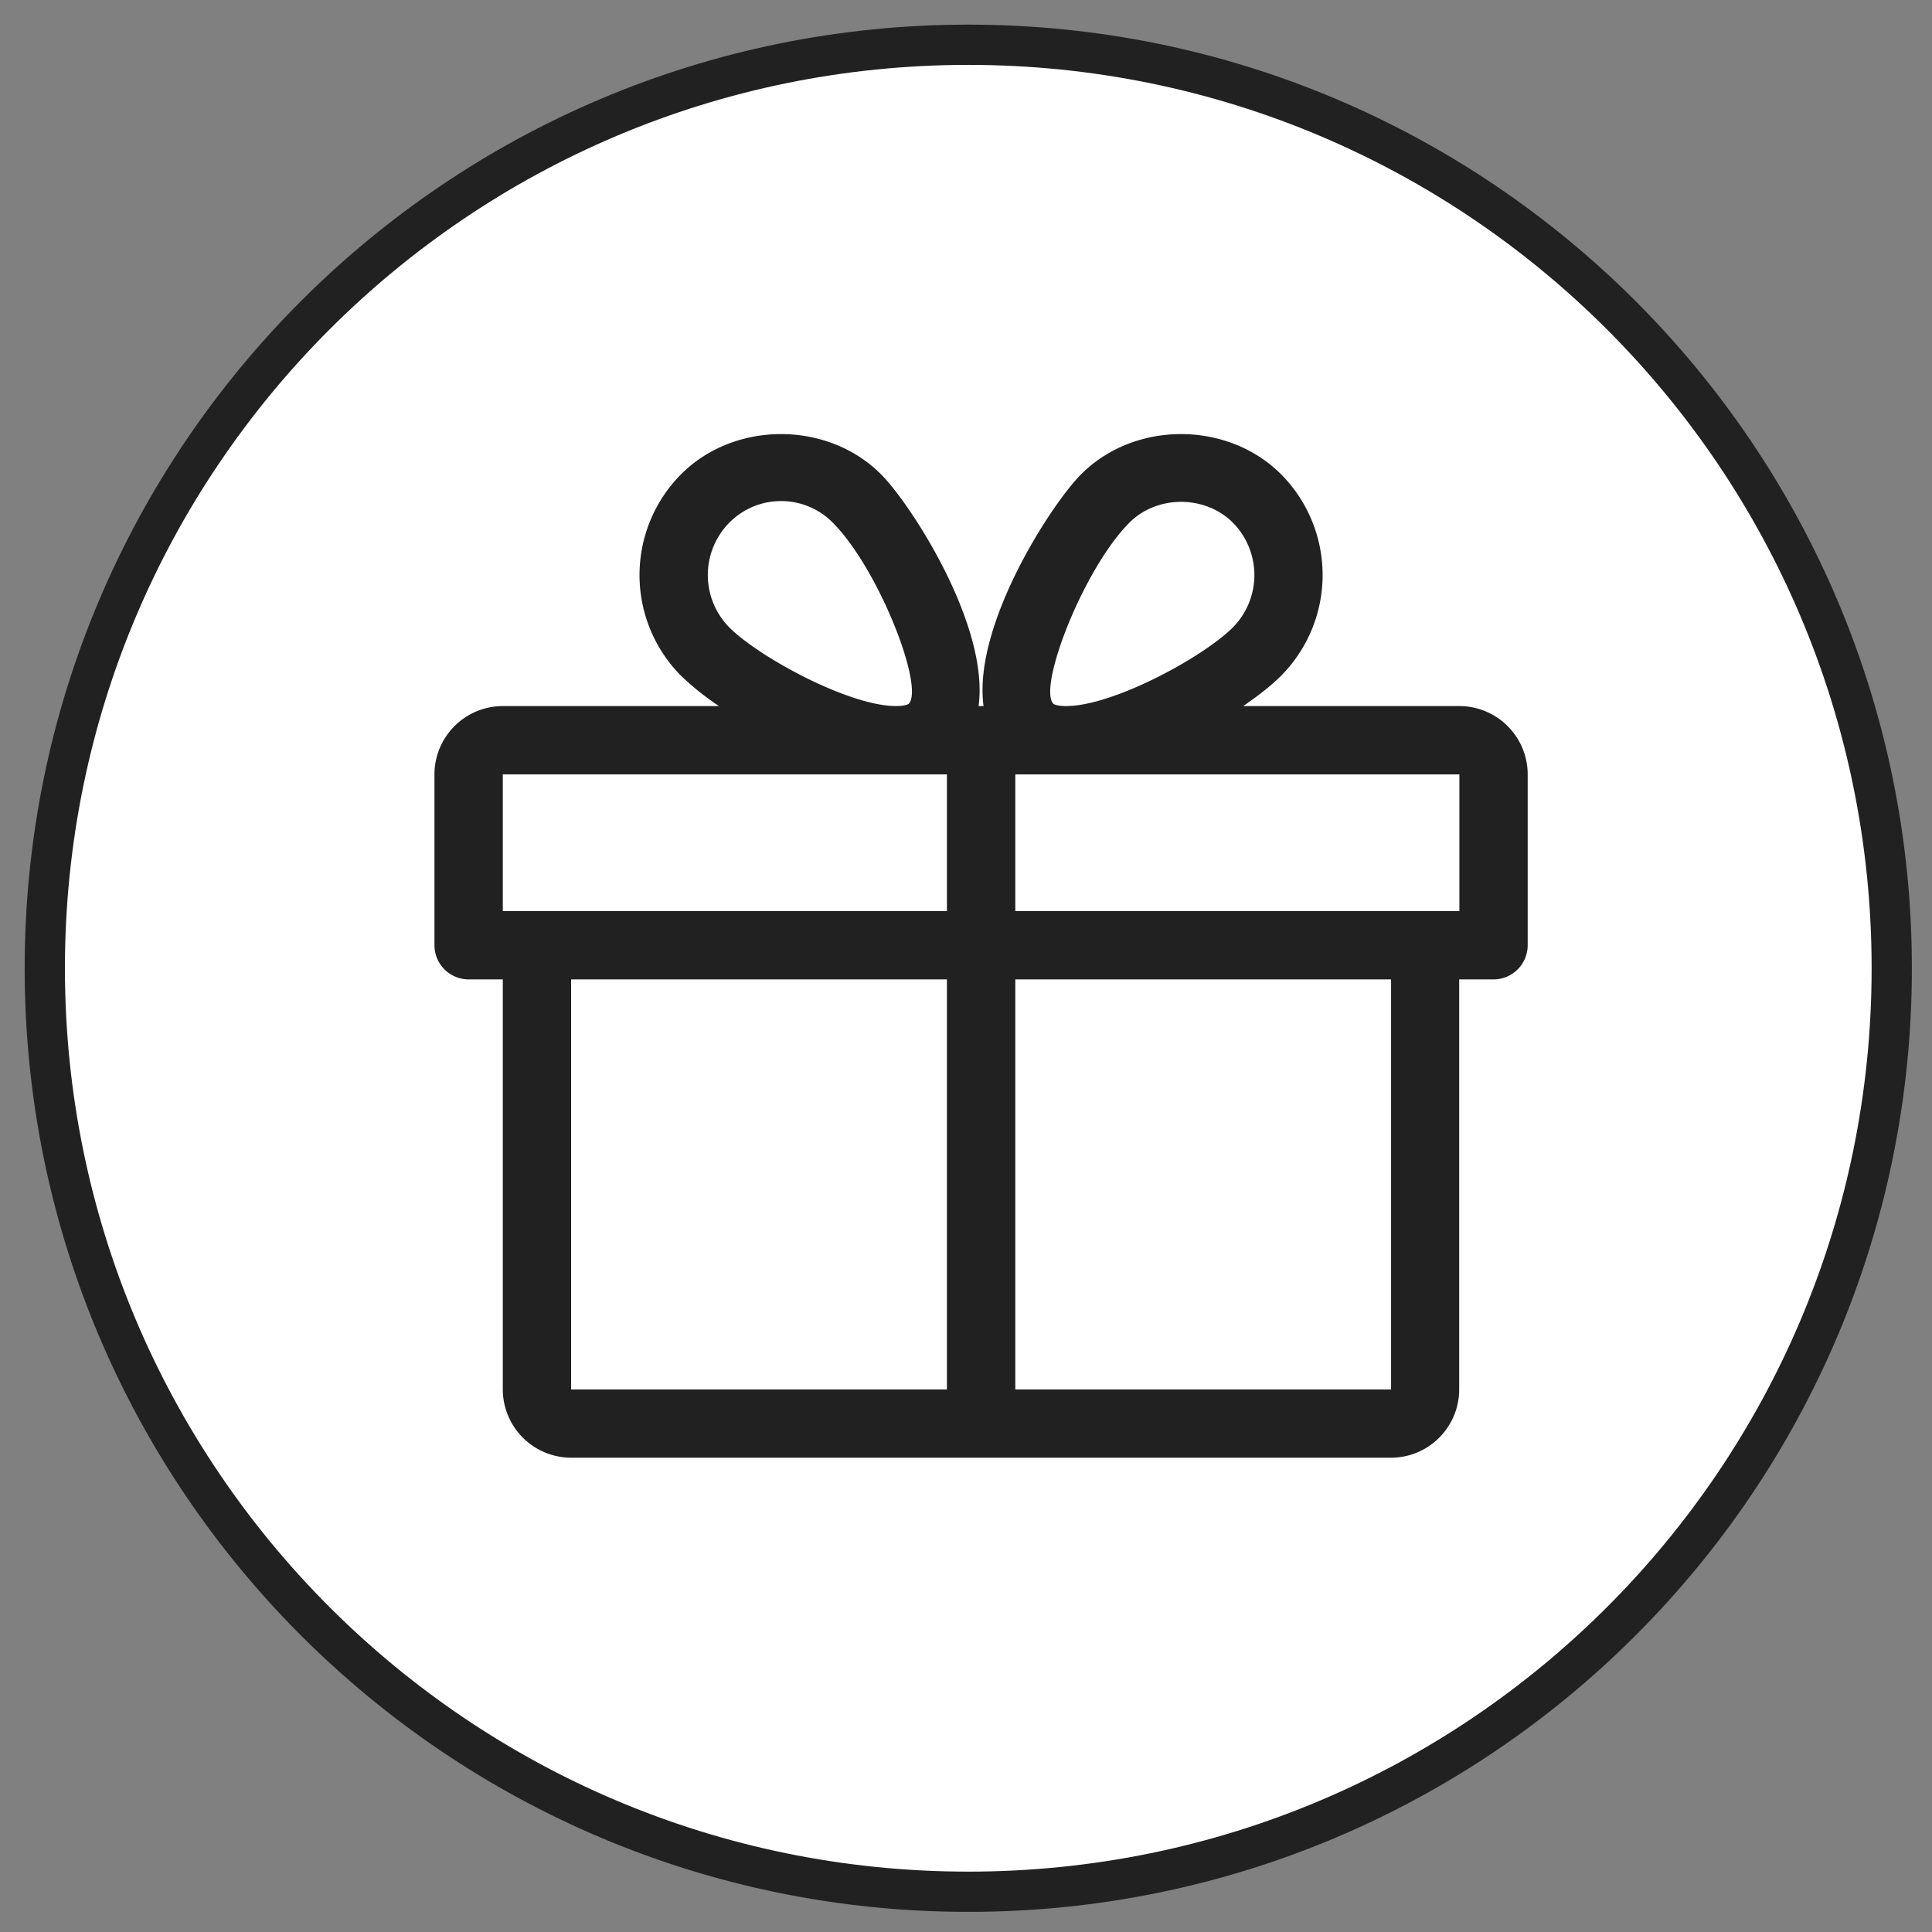 <svg xmlns="http://www.w3.org/2000/svg" width="48" height="48"><rect width="100%" height="100%" fill="#808080" stroke="none"/><circle fill="#212121" cx="24.057" cy="24.056" r="22.014"/><g fill="#FFF"><path d="M22.263 17.542c.243 0 .314-.056.314-.056.396-.409-.742-3.35-1.886-4.5a1.8 1.8 0 00-1.285-.537c-.485 0-.942.19-1.287.537a1.852 1.852 0 000 2.601c.732.736 2.971 1.955 4.144 1.955zM14.189 24.333h9.337V34.52h-9.337zM26.486 17.542c1.174 0 3.412-1.219 4.145-1.955a1.852 1.852 0 000-2.601c-.688-.689-1.883-.691-2.572 0-1.145 1.15-2.281 4.091-1.888 4.5.001.002.073.056.315.056zM12.492 19.24v3.395h11.034V19.24h-1.263z"/><path d="M24.057 1.112c-12.672 0-22.944 10.272-22.944 22.944C1.112 36.729 11.385 47 24.057 47 36.729 47 47 36.729 47 24.057S36.729 1.112 24.057 1.112zm13.898 22.371a.85.85 0 01-.848.85h-.854V34.52c0 .938-.762 1.696-1.693 1.696H14.189a1.7 1.7 0 01-1.697-1.696V24.333h-.849a.85.85 0 01-.849-.85V19.24a1.7 1.7 0 011.698-1.698h5.371a6.703 6.703 0 01-.949-.759 3.552 3.552 0 01.001-4.994c1.329-1.338 3.648-1.34 4.979 0 .735.738 2.688 3.745 2.419 5.753h.123c-.27-2.008 1.684-5.015 2.419-5.753 1.33-1.34 3.646-1.338 4.979 0a3.552 3.552 0 010 4.994c-.23.234-.563.496-.947.759h5.371a1.7 1.7 0 011.697 1.698v4.243z"/><path d="M25.225 24.333h9.336V34.52h-9.336zM25.225 19.24v3.395h11.033V19.24h-9.772z"/></g><path fill="none" stroke="#212121" stroke-miterlimit="10" d="M24.057 1.112c-12.672 0-22.944 10.272-22.944 22.944C1.112 36.729 11.385 47 24.057 47 36.729 47 47 36.729 47 24.057S36.729 1.112 24.057 1.112z"/></svg>